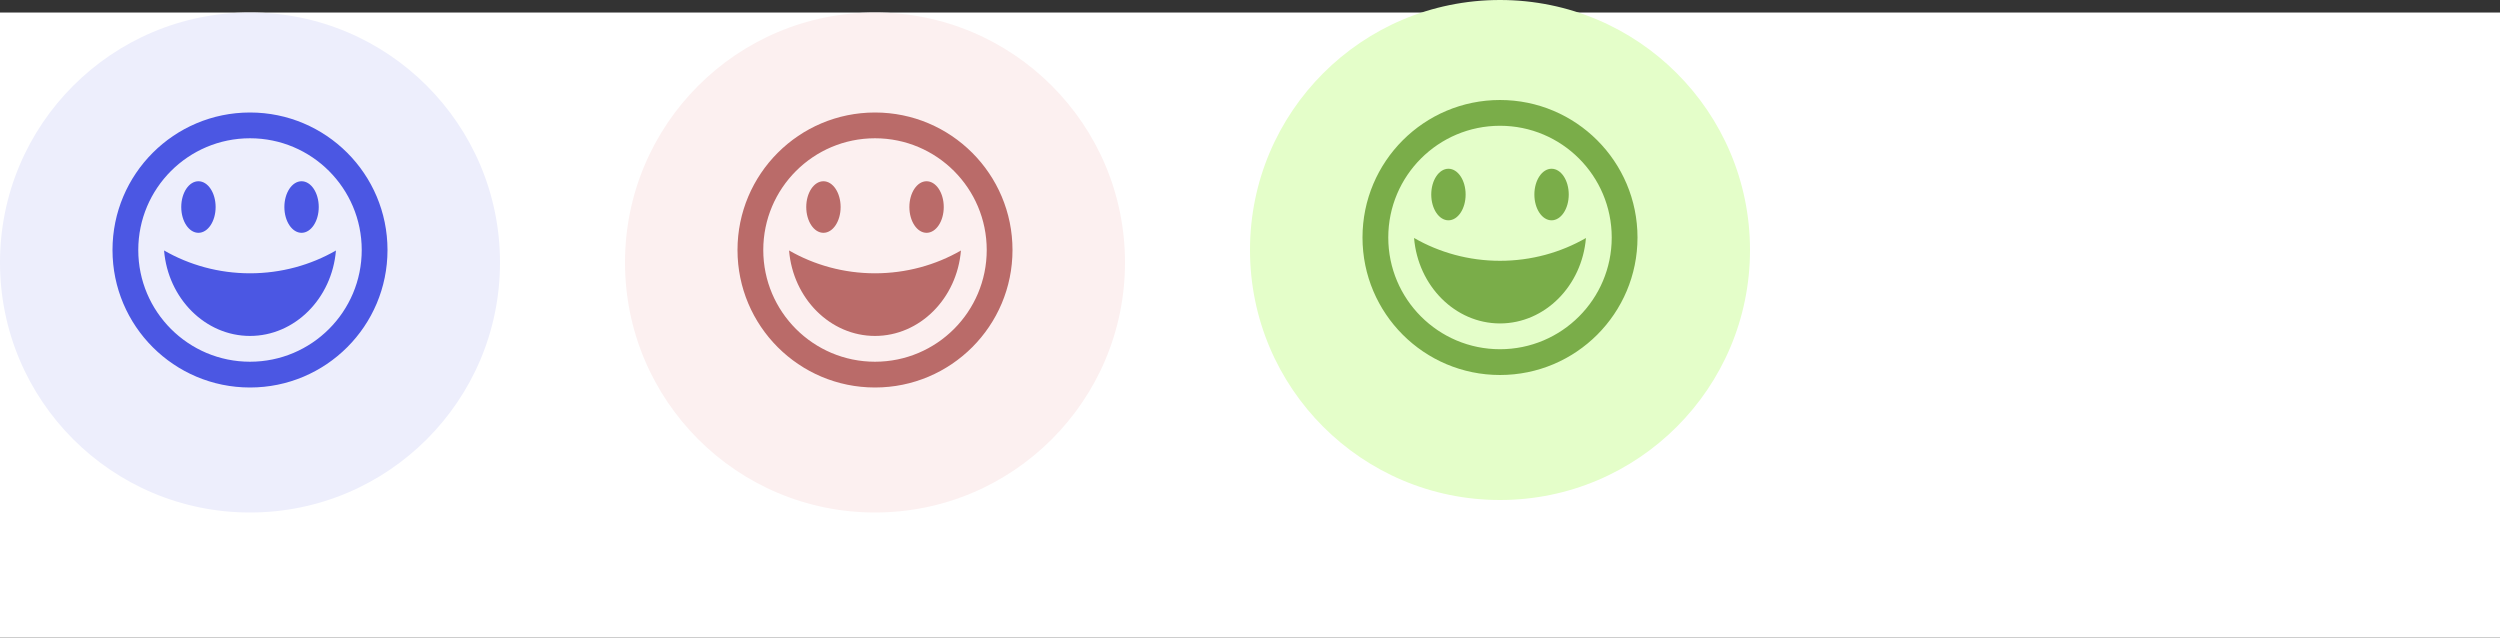 <svg width="200" height="51" viewBox="0 0 200 51" fill="none" xmlns="http://www.w3.org/2000/svg">
<rect x="0" y="0" width="200" height="51" fill="#333333" stroke="none"/>
<rect y="1" width="200" height="50" fill="white"/>
<circle cx="20" cy="21" r="20" fill="#EDEEFC"/>
<g clip-path="url(#clip0_919_417)">
<path d="M20 31C26.075 31 31 26.075 31 20C31 13.925 26.075 9 20 9C13.925 9 9 13.925 9 20C9 26.075 13.925 31 20 31ZM20 11.062C24.936 11.062 28.938 15.064 28.938 20C28.938 24.936 24.936 28.938 20 28.938C15.064 28.938 11.062 24.936 11.062 20C11.062 15.064 15.064 11.062 20 11.062ZM20 21.864C22.491 21.864 24.861 21.203 26.875 20.04C26.561 23.873 23.585 26.875 20 26.875C16.415 26.875 13.438 23.869 13.125 20.037C15.139 21.199 17.509 21.864 20 21.864V21.864ZM14.5 16.562C14.5 15.424 15.116 14.5 15.875 14.5C16.634 14.5 17.25 15.424 17.25 16.562C17.25 17.701 16.634 18.625 15.875 18.625C15.116 18.625 14.5 17.701 14.5 16.562ZM22.75 16.562C22.75 15.424 23.366 14.5 24.125 14.5C24.884 14.5 25.5 15.424 25.5 16.562C25.5 17.701 24.884 18.625 24.125 18.625C23.366 18.625 22.75 17.701 22.75 16.562Z" fill="#4B57E3"/>
</g>
<circle cx="70" cy="21" r="20" fill="#FCF0F0"/>
<g clip-path="url(#clip1_919_417)">
<path d="M70 31C76.075 31 81 26.075 81 20C81 13.925 76.075 9 70 9C63.925 9 59 13.925 59 20C59 26.075 63.925 31 70 31ZM70 11.062C74.936 11.062 78.938 15.064 78.938 20C78.938 24.936 74.936 28.938 70 28.938C65.064 28.938 61.062 24.936 61.062 20C61.062 15.064 65.064 11.062 70 11.062ZM70 21.864C72.492 21.864 74.861 21.203 76.875 20.04C76.561 23.873 73.585 26.875 70 26.875C66.415 26.875 63.438 23.869 63.125 20.037C65.139 21.199 67.508 21.864 70 21.864V21.864ZM64.5 16.562C64.5 15.424 65.116 14.5 65.875 14.5C66.634 14.5 67.25 15.424 67.25 16.562C67.25 17.701 66.634 18.625 65.875 18.625C65.116 18.625 64.5 17.701 64.5 16.562ZM72.75 16.562C72.75 15.424 73.366 14.5 74.125 14.5C74.884 14.5 75.5 15.424 75.5 16.562C75.5 17.701 74.884 18.625 74.125 18.625C73.366 18.625 72.75 17.701 72.75 16.562Z" fill="#BA6B69"/>
</g>
<circle cx="120" cy="20" r="20" fill="#E4FEC9"/>
<g clip-path="url(#clip2_919_417)">
<path d="M120 30C126.075 30 131 25.075 131 19C131 12.925 126.075 8 120 8C113.925 8 109 12.925 109 19C109 25.075 113.925 30 120 30ZM120 10.062C124.936 10.062 128.938 14.064 128.938 19C128.938 23.936 124.936 27.938 120 27.938C115.064 27.938 111.062 23.936 111.062 19C111.062 14.064 115.064 10.062 120 10.062ZM120 20.864C122.492 20.864 124.861 20.203 126.875 19.04C126.561 22.873 123.585 25.875 120 25.875C116.415 25.875 113.439 22.869 113.125 19.037C115.139 20.199 117.508 20.864 120 20.864V20.864ZM114.5 15.562C114.5 14.424 115.116 13.5 115.875 13.5C116.634 13.5 117.25 14.424 117.25 15.562C117.25 16.701 116.634 17.625 115.875 17.625C115.116 17.625 114.5 16.701 114.5 15.562ZM122.75 15.562C122.75 14.424 123.366 13.5 124.125 13.5C124.884 13.5 125.5 14.424 125.5 15.562C125.5 16.701 124.884 17.625 124.125 17.625C123.366 17.625 122.75 16.701 122.75 15.562Z" fill="#7AAD49"/>
</g>
<defs>
<clipPath id="clip0_919_417">
<rect width="22" height="22" fill="white" transform="translate(9 9)"/>
</clipPath>
<clipPath id="clip1_919_417">
<rect width="22" height="22" fill="white" transform="translate(59 9)"/>
</clipPath>
<clipPath id="clip2_919_417">
<rect width="22" height="22" fill="white" transform="translate(109 8)"/>
</clipPath>
</defs>
</svg>
